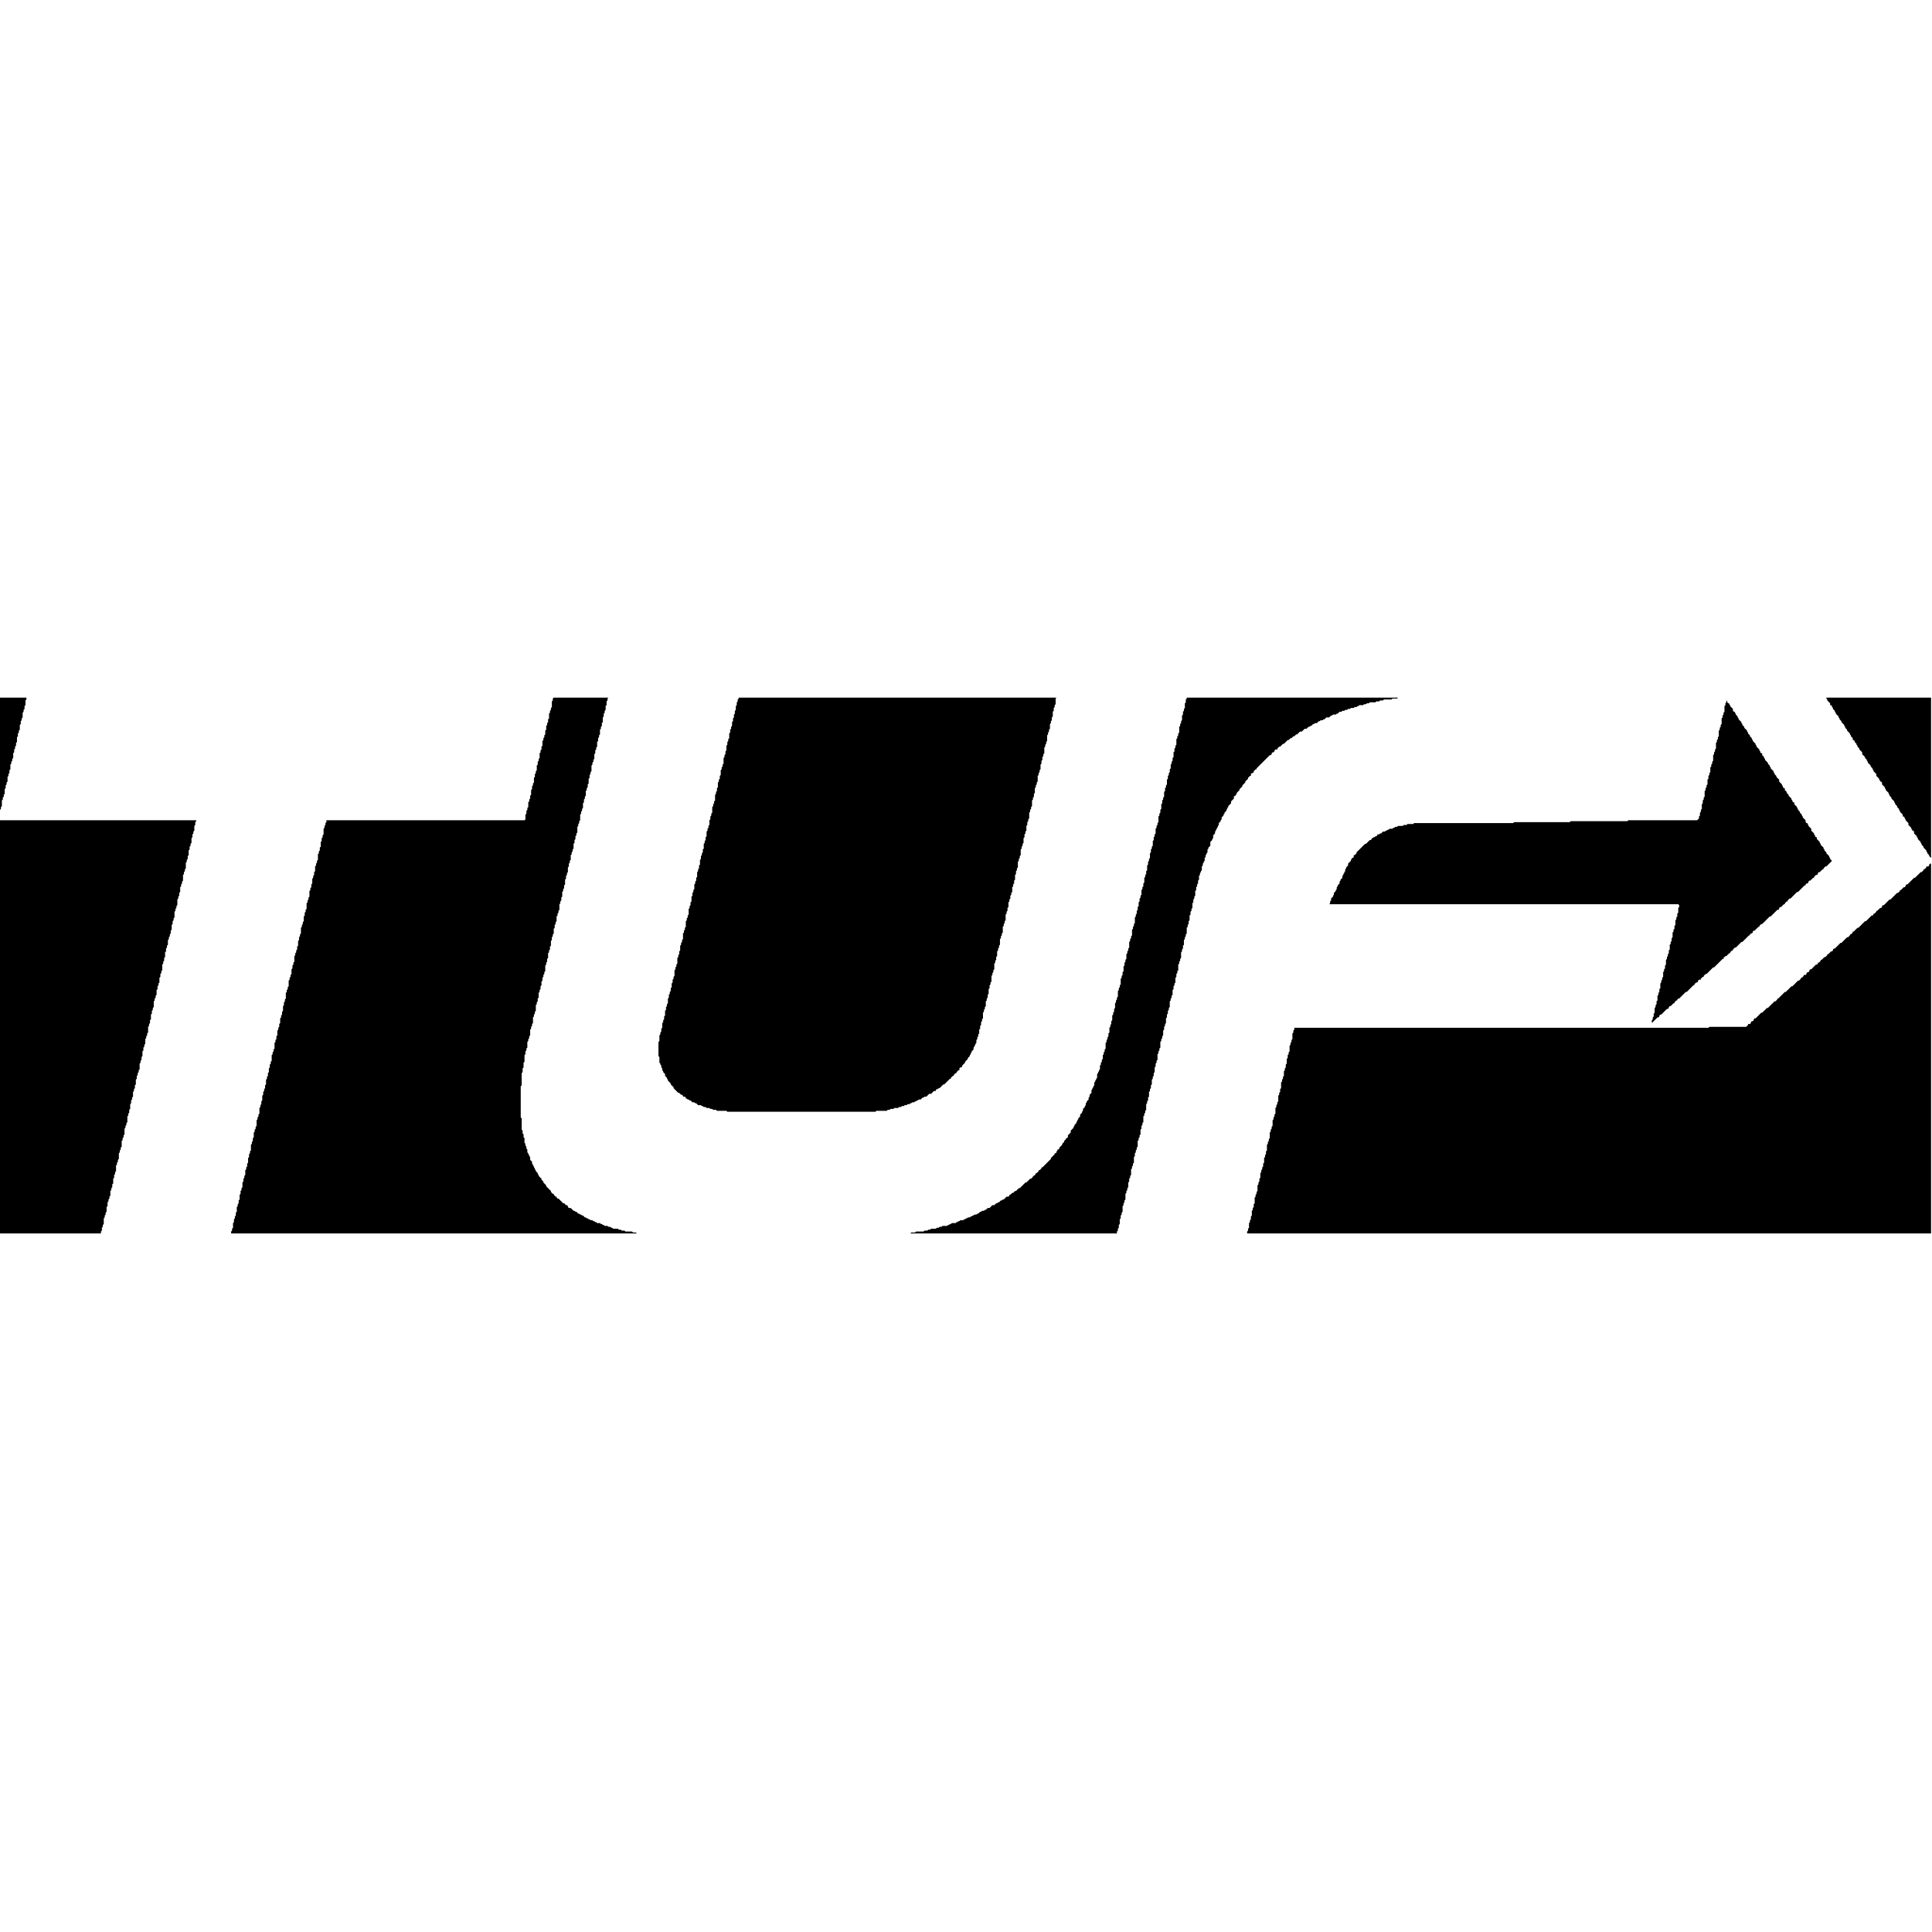 <?xml version="1.0" encoding="utf-8" ?>
<svg baseProfile="full" version="1.1" viewBox="0 0 512 512" xmlns="http://www.w3.org/2000/svg" xmlns:ev="http://www.w3.org/2001/xml-events" xmlns:xlink="http://www.w3.org/1999/xlink"><defs /><path d="M 2046,176 L 2045,177 L 2045,178 L 2044,179 L 2042,179 L 2042,180 L 2040,182 L 2039,182 L 2039,183 L 2037,185 L 2036,185 L 2030,191 L 2029,191 L 2022,198 L 2021,198 L 2020,199 L 2020,200 L 2019,201 L 2018,201 L 2015,204 L 2014,204 L 2014,205 L 2012,207 L 2011,207 L 2004,214 L 2003,214 L 1997,220 L 1996,220 L 1995,221 L 1995,222 L 1994,223 L 1993,223 L 1990,226 L 1989,226 L 1989,227 L 1987,229 L 1986,229 L 1986,230 L 1985,231 L 1984,231 L 1978,237 L 1977,237 L 1970,244 L 1969,244 L 1965,248 L 1964,248 L 1964,249 L 1962,251 L 1961,251 L 1961,252 L 1959,254 L 1958,254 L 1952,260 L 1951,260 L 1945,266 L 1944,266 L 1943,267 L 1943,268 L 1942,269 L 1941,269 L 1938,272 L 1937,272 L 1937,273 L 1935,275 L 1934,275 L 1931,278 L 1930,278 L 1930,279 L 1928,281 L 1927,281 L 1927,282 L 1926,283 L 1925,283 L 1920,288 L 1919,288 L 1918,289 L 1918,290 L 1917,291 L 1916,291 L 1915,292 L 1915,293 L 1914,294 L 1912,294 L 1912,295 L 1910,297 L 1909,297 L 1909,298 L 1907,300 L 1906,300 L 1900,306 L 1899,306 L 1893,312 L 1892,312 L 1885,319 L 1884,319 L 1884,320 L 1882,322 L 1881,322 L 1874,329 L 1873,329 L 1868,334 L 1867,334 L 1861,340 L 1860,340 L 1859,341 L 1859,342 L 1858,343 L 1857,343 L 1856,344 L 1856,345 L 1855,346 L 1853,346 L 1853,347 L 1851,349 L 1812,349 L 1811,350 L 1372,350 L 1372,352 L 1371,353 L 1371,355 L 1370,356 L 1370,362 L 1369,363 L 1369,365 L 1368,366 L 1368,368 L 1367,369 L 1367,375 L 1366,376 L 1366,378 L 1365,379 L 1365,382 L 1364,383 L 1364,388 L 1363,389 L 1363,392 L 1362,393 L 1362,395 L 1361,396 L 1361,401 L 1360,402 L 1360,404 L 1359,405 L 1359,407 L 1358,408 L 1358,414 L 1357,415 L 1357,418 L 1356,419 L 1356,421 L 1355,422 L 1355,428 L 1354,429 L 1354,431 L 1353,432 L 1353,434 L 1352,435 L 1352,441 L 1351,442 L 1351,444 L 1350,445 L 1350,447 L 1349,448 L 1349,454 L 1348,455 L 1348,457 L 1347,458 L 1347,460 L 1346,461 L 1346,467 L 1345,468 L 1345,470 L 1344,471 L 1344,473 L 1343,474 L 1343,480 L 1342,481 L 1342,484 L 1341,485 L 1341,487 L 1340,488 L 1340,493 L 1339,494 L 1339,497 L 1338,498 L 1338,500 L 1337,501 L 1337,503 L 1336,504 L 1336,509 L 1335,510 L 1335,513 L 1334,514 L 1334,516 L 1333,517 L 1333,523 L 1332,524 L 1332,526 L 1331,527 L 1331,529 L 1330,530 L 1330,536 L 1329,537 L 1329,540 L 1328,541 L 1328,543 L 1327,544 L 1327,549 L 1326,550 L 1326,553 L 1325,554 L 1325,556 L 1324,557 L 1324,562 L 1323,563 L 1323,565 L 1322,566 L 1322,568 L 2047,568 L 2047,176 Z M 0,130 L 0,568 L 107,568 L 107,566 L 108,565 L 108,562 L 109,561 L 109,559 L 110,558 L 110,552 L 111,551 L 111,549 L 112,548 L 112,546 L 113,545 L 113,540 L 114,539 L 114,535 L 115,534 L 115,532 L 116,531 L 116,529 L 117,528 L 117,523 L 118,522 L 118,520 L 119,519 L 119,516 L 120,515 L 120,510 L 121,509 L 121,506 L 122,505 L 122,503 L 123,502 L 123,496 L 124,495 L 124,493 L 125,492 L 125,490 L 126,489 L 126,483 L 127,482 L 127,480 L 128,479 L 128,477 L 129,476 L 129,470 L 130,469 L 130,467 L 131,466 L 131,464 L 132,463 L 132,457 L 133,456 L 133,454 L 134,453 L 134,451 L 135,450 L 135,444 L 136,443 L 136,441 L 137,440 L 137,437 L 138,436 L 138,431 L 139,430 L 139,427 L 140,426 L 140,424 L 141,423 L 141,418 L 142,417 L 142,415 L 143,414 L 143,411 L 144,410 L 144,405 L 145,404 L 145,401 L 146,400 L 146,398 L 147,397 L 147,395 L 148,394 L 148,388 L 149,387 L 149,385 L 150,384 L 150,381 L 151,380 L 151,375 L 152,374 L 152,371 L 153,370 L 153,368 L 154,367 L 154,362 L 155,361 L 155,359 L 156,358 L 156,356 L 157,355 L 157,349 L 158,348 L 158,346 L 159,345 L 159,342 L 160,341 L 160,336 L 161,335 L 161,332 L 162,331 L 162,329 L 163,328 L 163,322 L 164,321 L 164,319 L 165,318 L 165,316 L 166,315 L 166,310 L 167,309 L 167,306 L 168,305 L 168,303 L 169,302 L 169,297 L 170,296 L 170,293 L 171,292 L 171,290 L 172,289 L 172,283 L 173,282 L 173,280 L 174,279 L 174,276 L 175,275 L 175,270 L 176,269 L 176,266 L 177,265 L 177,263 L 178,262 L 178,257 L 179,256 L 179,254 L 180,253 L 180,251 L 181,250 L 181,247 L 182,246 L 182,241 L 183,240 L 183,237 L 184,236 L 184,234 L 185,233 L 185,227 L 186,226 L 186,224 L 187,223 L 187,221 L 188,220 L 188,214 L 189,213 L 189,211 L 190,210 L 190,207 L 191,206 L 191,201 L 192,200 L 192,198 L 193,197 L 193,195 L 194,194 L 194,188 L 195,187 L 195,185 L 196,184 L 196,182 L 197,181 L 197,175 L 198,174 L 198,172 L 199,171 L 199,168 L 200,167 L 200,162 L 201,161 L 201,158 L 202,157 L 202,155 L 203,154 L 203,149 L 204,148 L 204,145 L 205,144 L 205,142 L 206,141 L 206,136 L 207,135 L 207,132 L 208,131 L 208,130 Z M 1830,3 L 1830,5 L 1829,6 L 1829,8 L 1828,9 L 1828,15 L 1827,16 L 1827,18 L 1826,19 L 1826,21 L 1825,22 L 1825,28 L 1824,29 L 1824,31 L 1823,32 L 1823,34 L 1822,35 L 1822,41 L 1821,42 L 1821,44 L 1820,45 L 1820,47 L 1819,48 L 1819,54 L 1818,55 L 1818,57 L 1817,58 L 1817,60 L 1816,61 L 1816,67 L 1815,68 L 1815,70 L 1814,71 L 1814,73 L 1813,74 L 1813,79 L 1812,80 L 1812,82 L 1811,83 L 1811,86 L 1810,87 L 1810,92 L 1809,93 L 1809,95 L 1808,96 L 1808,98 L 1807,99 L 1807,105 L 1806,106 L 1806,108 L 1805,109 L 1805,112 L 1804,113 L 1804,118 L 1803,119 L 1803,121 L 1802,122 L 1802,125 L 1801,126 L 1801,128 L 1799,130 L 1726,130 L 1725,131 L 1665,131 L 1664,132 L 1605,132 L 1604,133 L 1499,133 L 1498,134 L 1492,134 L 1491,135 L 1488,135 L 1487,136 L 1482,136 L 1481,137 L 1479,137 L 1478,138 L 1477,138 L 1476,139 L 1473,139 L 1472,140 L 1471,140 L 1470,141 L 1469,141 L 1468,142 L 1466,142 L 1464,144 L 1463,144 L 1462,145 L 1460,145 L 1460,146 L 1459,147 L 1458,147 L 1457,148 L 1456,148 L 1455,149 L 1454,149 L 1454,150 L 1453,151 L 1452,151 L 1448,155 L 1447,155 L 1438,164 L 1438,165 L 1436,167 L 1435,167 L 1435,169 L 1434,170 L 1433,170 L 1433,171 L 1432,172 L 1432,173 L 1429,176 L 1429,178 L 1427,180 L 1427,181 L 1426,182 L 1426,184 L 1425,185 L 1425,186 L 1424,187 L 1424,188 L 1423,189 L 1423,191 L 1421,193 L 1421,194 L 1420,195 L 1420,197 L 1418,199 L 1418,200 L 1417,201 L 1417,203 L 1416,204 L 1416,205 L 1414,207 L 1414,209 L 1413,210 L 1413,211 L 1411,213 L 1411,215 L 1410,216 L 1410,218 L 1409,219 L 1779,219 L 1780,220 L 1780,222 L 1779,223 L 1779,228 L 1778,229 L 1778,232 L 1777,233 L 1777,235 L 1776,236 L 1776,241 L 1775,242 L 1775,245 L 1774,246 L 1774,248 L 1773,249 L 1773,254 L 1772,255 L 1772,258 L 1771,259 L 1771,261 L 1770,262 L 1770,267 L 1769,268 L 1769,271 L 1768,272 L 1768,274 L 1767,275 L 1767,277 L 1766,278 L 1766,283 L 1765,284 L 1765,287 L 1764,288 L 1764,290 L 1763,291 L 1763,296 L 1762,297 L 1762,299 L 1761,300 L 1761,302 L 1760,303 L 1760,308 L 1759,309 L 1759,312 L 1758,313 L 1758,315 L 1757,316 L 1757,321 L 1756,322 L 1756,325 L 1755,326 L 1755,328 L 1754,329 L 1754,334 L 1753,335 L 1753,338 L 1752,339 L 1752,341 L 1751,342 L 1751,345 L 1757,339 L 1758,339 L 1759,338 L 1759,337 L 1760,336 L 1761,336 L 1767,330 L 1768,330 L 1769,329 L 1769,328 L 1770,327 L 1771,327 L 1774,324 L 1775,324 L 1775,323 L 1777,321 L 1778,321 L 1778,320 L 1779,319 L 1780,319 L 1787,312 L 1788,312 L 1795,305 L 1796,305 L 1796,304 L 1798,302 L 1799,302 L 1800,301 L 1800,300 L 1801,299 L 1803,299 L 1803,298 L 1805,296 L 1806,296 L 1806,295 L 1808,293 L 1809,293 L 1816,286 L 1817,286 L 1826,277 L 1827,277 L 1827,276 L 1829,274 L 1830,274 L 1833,271 L 1834,271 L 1834,270 L 1836,268 L 1837,268 L 1837,267 L 1839,265 L 1840,265 L 1846,259 L 1847,259 L 1854,252 L 1855,252 L 1855,251 L 1856,250 L 1857,250 L 1858,249 L 1858,248 L 1859,247 L 1860,247 L 1864,243 L 1865,243 L 1865,242 L 1867,240 L 1868,240 L 1876,232 L 1877,232 L 1884,225 L 1885,225 L 1886,224 L 1886,223 L 1887,222 L 1888,222 L 1891,219 L 1892,219 L 1892,218 L 1894,216 L 1895,216 L 1895,215 L 1897,213 L 1898,213 L 1905,206 L 1906,206 L 1913,199 L 1914,199 L 1914,198 L 1915,197 L 1916,197 L 1917,196 L 1917,195 L 1918,194 L 1919,194 L 1922,191 L 1923,191 L 1923,190 L 1925,188 L 1926,188 L 1927,187 L 1927,186 L 1928,185 L 1929,185 L 1932,182 L 1933,182 L 1933,181 L 1935,179 L 1936,179 L 1942,173 L 1940,171 L 1940,170 L 1939,169 L 1939,168 L 1936,165 L 1936,164 L 1934,162 L 1934,161 L 1933,160 L 1933,159 L 1930,156 L 1930,155 L 1929,154 L 1929,153 L 1926,150 L 1926,148 L 1925,148 L 1924,147 L 1924,146 L 1923,145 L 1923,144 L 1920,141 L 1920,139 L 1917,136 L 1917,135 L 1916,134 L 1916,133 L 1915,133 L 1914,132 L 1914,130 L 1911,127 L 1911,126 L 1910,125 L 1910,124 L 1908,122 L 1908,121 L 1906,119 L 1906,118 L 1905,117 L 1905,116 L 1902,113 L 1902,111 L 1901,111 L 1900,110 L 1900,109 L 1899,108 L 1899,107 L 1896,104 L 1896,103 L 1894,101 L 1894,100 L 1892,98 L 1892,96 L 1891,96 L 1890,95 L 1890,94 L 1889,93 L 1889,92 L 1886,89 L 1886,87 L 1883,84 L 1883,83 L 1881,81 L 1881,80 L 1880,79 L 1880,78 L 1877,75 L 1877,74 L 1876,73 L 1876,72 L 1874,70 L 1874,69 L 1871,66 L 1871,65 L 1870,64 L 1870,63 L 1868,61 L 1868,59 L 1867,59 L 1866,58 L 1866,57 L 1865,56 L 1865,55 L 1862,52 L 1862,51 L 1861,50 L 1861,49 L 1858,46 L 1858,45 L 1857,44 L 1857,43 L 1855,41 L 1855,40 L 1853,38 L 1853,37 L 1852,36 L 1852,35 L 1849,32 L 1849,31 L 1847,29 L 1847,28 L 1846,27 L 1846,26 L 1843,23 L 1843,22 L 1842,21 L 1842,20 L 1840,18 L 1840,17 L 1839,16 L 1839,15 L 1838,15 L 1837,14 L 1837,12 L 1834,9 L 1834,8 L 1833,7 L 1833,6 L 1832,6 L 1831,5 L 1831,4 Z M 1936,0 L 1936,1 L 1937,2 L 1937,3 L 1940,6 L 1940,8 L 1941,8 L 1942,9 L 1942,10 L 1943,11 L 1943,12 L 1945,14 L 1945,15 L 1946,16 L 1946,17 L 1949,20 L 1949,21 L 1950,22 L 1950,23 L 1952,25 L 1952,26 L 1955,29 L 1955,30 L 1956,31 L 1956,32 L 1958,34 L 1958,35 L 1961,38 L 1961,39 L 1962,40 L 1962,41 L 1964,43 L 1964,45 L 1965,45 L 1966,46 L 1966,47 L 1968,49 L 1968,50 L 1969,51 L 1969,52 L 1971,54 L 1971,55 L 1974,58 L 1974,60 L 1977,63 L 1977,64 L 1979,66 L 1979,67 L 1980,68 L 1980,69 L 1983,72 L 1983,73 L 1985,75 L 1985,76 L 1986,77 L 1986,78 L 1989,81 L 1989,83 L 1992,86 L 1992,87 L 1993,88 L 1993,89 L 1994,89 L 1995,90 L 1995,92 L 1998,95 L 1998,96 L 1999,97 L 1999,98 L 2002,101 L 2002,102 L 2003,103 L 2003,104 L 2005,106 L 2005,107 L 2008,110 L 2008,111 L 2009,112 L 2009,113 L 2011,115 L 2011,116 L 2013,118 L 2013,119 L 2014,120 L 2014,121 L 2017,124 L 2017,126 L 2018,126 L 2019,127 L 2019,128 L 2020,129 L 2020,130 L 2023,133 L 2023,135 L 2026,138 L 2026,139 L 2027,140 L 2027,141 L 2028,141 L 2029,142 L 2029,144 L 2032,147 L 2032,148 L 2033,149 L 2033,150 L 2036,153 L 2036,154 L 2037,155 L 2037,156 L 2039,158 L 2039,159 L 2042,162 L 2042,163 L 2043,164 L 2043,165 L 2045,167 L 2045,168 L 2047,170 L 2047,0 Z M 1258,0 L 1258,1 L 1257,2 L 1257,5 L 1256,6 L 1256,11 L 1255,12 L 1255,14 L 1254,15 L 1254,18 L 1253,19 L 1253,24 L 1252,25 L 1252,27 L 1251,28 L 1251,30 L 1250,31 L 1250,37 L 1249,38 L 1249,40 L 1248,41 L 1248,43 L 1247,44 L 1247,50 L 1246,51 L 1246,53 L 1245,54 L 1245,57 L 1244,58 L 1244,63 L 1243,64 L 1243,67 L 1242,68 L 1242,70 L 1241,71 L 1241,75 L 1240,76 L 1240,79 L 1239,80 L 1239,82 L 1238,83 L 1238,86 L 1237,87 L 1237,92 L 1236,93 L 1236,95 L 1235,96 L 1235,99 L 1234,100 L 1234,105 L 1233,106 L 1233,108 L 1232,109 L 1232,112 L 1231,113 L 1231,118 L 1230,119 L 1230,122 L 1229,123 L 1229,125 L 1228,126 L 1228,132 L 1227,133 L 1227,135 L 1226,136 L 1226,138 L 1225,139 L 1225,144 L 1224,145 L 1224,147 L 1223,148 L 1223,151 L 1222,152 L 1222,157 L 1221,158 L 1221,160 L 1220,161 L 1220,164 L 1219,165 L 1219,170 L 1218,171 L 1218,173 L 1217,174 L 1217,177 L 1216,178 L 1216,183 L 1215,184 L 1215,187 L 1214,188 L 1214,190 L 1213,191 L 1213,196 L 1212,197 L 1212,200 L 1211,201 L 1211,203 L 1210,204 L 1210,209 L 1209,210 L 1209,212 L 1208,213 L 1208,216 L 1207,217 L 1207,221 L 1206,222 L 1206,225 L 1205,226 L 1205,229 L 1204,230 L 1204,232 L 1203,233 L 1203,239 L 1202,240 L 1202,242 L 1201,243 L 1201,245 L 1200,246 L 1200,252 L 1199,253 L 1199,255 L 1198,256 L 1198,258 L 1197,259 L 1197,265 L 1196,266 L 1196,268 L 1195,269 L 1195,271 L 1194,272 L 1194,277 L 1193,278 L 1193,280 L 1192,281 L 1192,284 L 1191,285 L 1191,290 L 1190,291 L 1190,294 L 1189,295 L 1189,297 L 1188,298 L 1188,304 L 1187,305 L 1187,307 L 1186,308 L 1186,310 L 1185,311 L 1185,317 L 1184,318 L 1184,320 L 1183,321 L 1183,323 L 1182,324 L 1182,329 L 1181,330 L 1181,333 L 1180,334 L 1180,336 L 1179,337 L 1179,342 L 1178,343 L 1178,346 L 1177,347 L 1177,349 L 1176,350 L 1176,355 L 1175,356 L 1175,359 L 1174,360 L 1174,362 L 1173,363 L 1173,365 L 1172,366 L 1172,372 L 1171,373 L 1171,375 L 1170,376 L 1170,378 L 1169,379 L 1169,383 L 1168,384 L 1168,386 L 1167,387 L 1167,389 L 1166,390 L 1166,394 L 1165,395 L 1165,396 L 1164,397 L 1164,398 L 1163,399 L 1163,403 L 1162,404 L 1162,405 L 1161,406 L 1161,407 L 1160,408 L 1160,411 L 1159,412 L 1159,413 L 1158,414 L 1158,415 L 1157,416 L 1157,419 L 1155,421 L 1155,423 L 1154,424 L 1154,426 L 1152,428 L 1152,429 L 1151,430 L 1151,432 L 1150,433 L 1150,434 L 1148,436 L 1148,438 L 1147,439 L 1147,440 L 1145,442 L 1145,444 L 1143,446 L 1143,447 L 1142,448 L 1142,449 L 1141,450 L 1141,451 L 1139,453 L 1139,454 L 1138,455 L 1138,456 L 1135,459 L 1135,461 L 1132,464 L 1132,466 L 1131,467 L 1130,467 L 1130,468 L 1128,470 L 1128,471 L 1126,473 L 1126,474 L 1123,477 L 1123,478 L 1122,479 L 1121,479 L 1121,480 L 1120,481 L 1120,482 L 1119,483 L 1118,483 L 1118,484 L 1114,488 L 1114,489 L 1105,498 L 1104,498 L 1104,499 L 1102,501 L 1101,501 L 1101,502 L 1099,504 L 1098,504 L 1098,505 L 1096,507 L 1095,507 L 1095,508 L 1093,510 L 1092,510 L 1088,514 L 1087,514 L 1081,520 L 1080,520 L 1077,523 L 1076,523 L 1074,525 L 1073,525 L 1071,527 L 1070,527 L 1070,528 L 1069,529 L 1067,529 L 1064,532 L 1063,532 L 1062,533 L 1061,533 L 1059,535 L 1058,535 L 1057,536 L 1056,536 L 1054,538 L 1052,538 L 1049,541 L 1047,541 L 1045,543 L 1044,543 L 1043,544 L 1041,544 L 1040,545 L 1039,545 L 1037,547 L 1036,547 L 1035,548 L 1033,548 L 1032,549 L 1031,549 L 1030,550 L 1029,550 L 1028,551 L 1026,551 L 1025,552 L 1024,552 L 1023,553 L 1022,553 L 1021,554 L 1018,554 L 1017,555 L 1016,555 L 1015,556 L 1014,556 L 1013,557 L 1009,557 L 1008,558 L 1007,558 L 1006,559 L 1005,559 L 1004,560 L 999,560 L 998,561 L 996,561 L 995,562 L 993,562 L 992,563 L 987,563 L 986,564 L 984,564 L 983,565 L 980,565 L 979,566 L 971,566 L 970,567 L 966,567 L 965,568 L 961,568 L 1184,568 L 1184,566 L 1185,565 L 1185,563 L 1186,562 L 1186,559 L 1187,558 L 1187,553 L 1188,552 L 1188,549 L 1189,548 L 1189,546 L 1190,545 L 1190,539 L 1191,538 L 1191,536 L 1192,535 L 1192,533 L 1193,532 L 1193,526 L 1194,525 L 1194,523 L 1195,522 L 1195,520 L 1196,519 L 1196,514 L 1197,513 L 1197,510 L 1198,509 L 1198,507 L 1199,506 L 1199,500 L 1200,499 L 1200,497 L 1201,496 L 1201,494 L 1202,493 L 1202,487 L 1203,486 L 1203,483 L 1204,482 L 1204,480 L 1205,479 L 1205,477 L 1206,476 L 1206,470 L 1207,469 L 1207,467 L 1208,466 L 1208,464 L 1209,463 L 1209,458 L 1210,457 L 1210,454 L 1211,453 L 1211,451 L 1212,450 L 1212,444 L 1213,443 L 1213,441 L 1214,440 L 1214,438 L 1215,437 L 1215,431 L 1216,430 L 1216,428 L 1217,427 L 1217,424 L 1218,423 L 1218,418 L 1219,417 L 1219,415 L 1220,414 L 1220,411 L 1221,410 L 1221,405 L 1222,404 L 1222,402 L 1223,401 L 1223,398 L 1224,397 L 1224,392 L 1225,391 L 1225,388 L 1226,387 L 1226,385 L 1227,384 L 1227,378 L 1228,377 L 1228,375 L 1229,374 L 1229,372 L 1230,371 L 1230,365 L 1231,364 L 1231,362 L 1232,361 L 1232,359 L 1233,358 L 1233,353 L 1234,352 L 1234,349 L 1235,348 L 1235,346 L 1236,345 L 1236,340 L 1237,339 L 1237,336 L 1238,335 L 1238,332 L 1239,331 L 1239,329 L 1240,328 L 1240,322 L 1241,321 L 1241,319 L 1242,318 L 1242,316 L 1243,315 L 1243,310 L 1244,309 L 1244,306 L 1245,305 L 1245,303 L 1246,302 L 1246,297 L 1247,296 L 1247,293 L 1248,292 L 1248,290 L 1249,289 L 1249,283 L 1250,282 L 1250,280 L 1251,279 L 1251,277 L 1252,276 L 1252,270 L 1253,269 L 1253,267 L 1254,266 L 1254,263 L 1255,262 L 1255,257 L 1256,256 L 1256,254 L 1257,253 L 1257,251 L 1258,250 L 1258,244 L 1259,243 L 1259,241 L 1260,240 L 1260,237 L 1261,236 L 1261,231 L 1262,230 L 1262,227 L 1263,226 L 1263,224 L 1264,223 L 1264,218 L 1265,217 L 1265,214 L 1266,213 L 1266,211 L 1267,210 L 1267,205 L 1268,204 L 1268,201 L 1269,200 L 1269,198 L 1270,197 L 1270,194 L 1271,193 L 1271,189 L 1272,188 L 1272,186 L 1273,185 L 1273,184 L 1274,183 L 1274,179 L 1275,178 L 1275,176 L 1276,175 L 1276,174 L 1277,173 L 1277,170 L 1278,169 L 1278,167 L 1279,166 L 1279,165 L 1280,164 L 1280,161 L 1281,160 L 1281,159 L 1283,157 L 1283,153 L 1285,151 L 1285,150 L 1286,149 L 1286,146 L 1288,144 L 1288,142 L 1289,141 L 1289,140 L 1290,139 L 1290,138 L 1291,137 L 1291,136 L 1292,135 L 1292,133 L 1294,131 L 1294,130 L 1295,129 L 1295,127 L 1297,125 L 1297,124 L 1298,123 L 1298,122 L 1300,120 L 1300,119 L 1301,118 L 1301,117 L 1302,116 L 1302,115 L 1305,112 L 1305,110 L 1308,107 L 1308,105 L 1309,104 L 1310,104 L 1310,103 L 1311,102 L 1311,101 L 1314,98 L 1314,97 L 1317,94 L 1317,93 L 1320,90 L 1320,89 L 1323,86 L 1323,85 L 1325,83 L 1326,83 L 1326,81 L 1327,80 L 1328,80 L 1329,79 L 1329,78 L 1331,76 L 1332,76 L 1332,75 L 1346,61 L 1347,61 L 1348,60 L 1348,59 L 1349,58 L 1350,58 L 1351,57 L 1351,56 L 1352,55 L 1354,55 L 1354,54 L 1356,52 L 1357,52 L 1360,49 L 1361,49 L 1365,45 L 1366,45 L 1368,43 L 1369,43 L 1371,41 L 1372,41 L 1374,39 L 1375,39 L 1378,36 L 1380,36 L 1383,33 L 1385,33 L 1387,31 L 1388,31 L 1389,30 L 1390,30 L 1392,28 L 1393,28 L 1394,27 L 1396,27 L 1398,25 L 1399,25 L 1400,24 L 1402,24 L 1403,23 L 1404,23 L 1406,21 L 1409,21 L 1411,19 L 1412,19 L 1413,18 L 1416,18 L 1417,17 L 1418,17 L 1420,15 L 1422,15 L 1423,14 L 1425,14 L 1426,13 L 1428,13 L 1429,12 L 1431,12 L 1432,11 L 1435,11 L 1436,10 L 1438,10 L 1439,9 L 1440,9 L 1441,8 L 1445,8 L 1446,7 L 1448,7 L 1449,6 L 1451,6 L 1452,5 L 1458,5 L 1459,4 L 1462,4 L 1463,3 L 1466,3 L 1467,2 L 1475,2 L 1476,1 L 1481,1 L 1482,0 L 1488,0 Z M 783,0 L 783,1 L 782,2 L 782,4 L 781,5 L 781,8 L 780,9 L 780,13 L 779,14 L 779,17 L 778,18 L 778,21 L 777,22 L 777,25 L 776,26 L 776,30 L 775,31 L 775,33 L 774,34 L 774,37 L 773,38 L 773,43 L 772,44 L 772,46 L 771,47 L 771,50 L 770,51 L 770,56 L 769,57 L 769,60 L 768,61 L 768,63 L 767,64 L 767,70 L 766,71 L 766,73 L 765,74 L 765,76 L 764,77 L 764,82 L 763,83 L 763,86 L 762,87 L 762,89 L 761,90 L 761,95 L 760,96 L 760,99 L 759,100 L 759,102 L 758,103 L 758,109 L 757,110 L 757,112 L 756,113 L 756,115 L 755,116 L 755,122 L 754,123 L 754,125 L 753,126 L 753,129 L 752,130 L 752,135 L 751,136 L 751,138 L 750,139 L 750,141 L 749,142 L 749,147 L 748,148 L 748,151 L 747,152 L 747,154 L 746,155 L 746,160 L 745,161 L 745,164 L 744,165 L 744,167 L 743,168 L 743,171 L 742,172 L 742,177 L 741,178 L 741,181 L 740,182 L 740,184 L 739,185 L 739,190 L 738,191 L 738,194 L 737,195 L 737,197 L 736,198 L 736,203 L 735,204 L 735,206 L 734,207 L 734,210 L 733,211 L 733,216 L 732,217 L 732,220 L 731,221 L 731,223 L 730,224 L 730,230 L 729,231 L 729,233 L 728,234 L 728,236 L 727,237 L 727,243 L 726,244 L 726,246 L 725,247 L 725,249 L 724,250 L 724,256 L 723,257 L 723,259 L 722,260 L 722,262 L 721,263 L 721,268 L 720,269 L 720,272 L 719,273 L 719,275 L 718,276 L 718,282 L 717,283 L 717,285 L 716,286 L 716,288 L 715,289 L 715,295 L 714,296 L 714,298 L 713,299 L 713,302 L 712,303 L 712,307 L 711,308 L 711,311 L 710,312 L 710,314 L 709,315 L 709,318 L 708,319 L 708,324 L 707,325 L 707,327 L 706,328 L 706,331 L 705,332 L 705,337 L 704,338 L 704,341 L 703,342 L 703,344 L 702,345 L 702,350 L 701,351 L 701,354 L 700,355 L 700,357 L 699,358 L 699,364 L 698,365 L 698,380 L 699,381 L 699,387 L 700,388 L 700,389 L 701,390 L 701,392 L 702,393 L 702,395 L 703,396 L 703,397 L 705,399 L 705,401 L 707,403 L 707,404 L 708,405 L 708,406 L 711,409 L 711,410 L 714,413 L 714,414 L 719,419 L 720,419 L 722,421 L 723,421 L 724,422 L 724,423 L 726,423 L 727,424 L 727,425 L 728,425 L 729,426 L 730,426 L 731,427 L 732,427 L 734,429 L 736,429 L 737,430 L 738,430 L 740,432 L 743,432 L 744,433 L 745,433 L 746,434 L 748,434 L 749,435 L 752,435 L 753,436 L 755,436 L 756,437 L 759,437 L 760,438 L 770,438 L 771,439 L 928,439 L 929,438 L 940,438 L 941,437 L 943,437 L 944,436 L 947,436 L 948,435 L 952,435 L 953,434 L 955,434 L 956,433 L 958,433 L 959,432 L 961,432 L 962,431 L 964,431 L 965,430 L 966,430 L 967,429 L 969,429 L 970,428 L 971,428 L 972,427 L 973,427 L 974,426 L 976,426 L 978,424 L 979,424 L 980,423 L 982,423 L 985,420 L 987,420 L 990,417 L 992,417 L 992,416 L 993,415 L 994,415 L 995,414 L 996,414 L 1000,410 L 1001,410 L 1007,404 L 1008,404 L 1008,403 L 1010,401 L 1011,401 L 1011,400 L 1013,398 L 1014,398 L 1014,397 L 1016,395 L 1017,395 L 1017,393 L 1018,392 L 1019,392 L 1020,391 L 1020,390 L 1023,387 L 1023,386 L 1026,383 L 1026,382 L 1028,380 L 1028,379 L 1029,378 L 1029,377 L 1030,376 L 1030,375 L 1032,373 L 1032,371 L 1033,370 L 1033,369 L 1034,368 L 1034,367 L 1035,366 L 1035,363 L 1036,362 L 1036,360 L 1037,359 L 1037,357 L 1038,356 L 1038,352 L 1039,351 L 1039,348 L 1040,347 L 1040,344 L 1041,343 L 1041,341 L 1042,340 L 1042,334 L 1043,333 L 1043,331 L 1044,330 L 1044,328 L 1045,327 L 1045,322 L 1046,321 L 1046,319 L 1047,318 L 1047,315 L 1048,314 L 1048,309 L 1049,308 L 1049,305 L 1050,304 L 1050,302 L 1051,301 L 1051,295 L 1052,294 L 1052,292 L 1053,291 L 1053,289 L 1054,288 L 1054,282 L 1055,281 L 1055,279 L 1056,278 L 1056,275 L 1057,274 L 1057,269 L 1058,268 L 1058,266 L 1059,265 L 1059,263 L 1060,262 L 1060,256 L 1061,255 L 1061,253 L 1062,252 L 1062,250 L 1063,249 L 1063,243 L 1064,242 L 1064,240 L 1065,239 L 1065,237 L 1066,236 L 1066,230 L 1067,229 L 1067,227 L 1068,226 L 1068,223 L 1069,222 L 1069,217 L 1070,216 L 1070,214 L 1071,213 L 1071,210 L 1072,209 L 1072,207 L 1073,206 L 1073,201 L 1074,200 L 1074,198 L 1075,197 L 1075,194 L 1076,193 L 1076,188 L 1077,187 L 1077,184 L 1078,183 L 1078,181 L 1079,180 L 1079,174 L 1080,173 L 1080,171 L 1081,170 L 1081,168 L 1082,167 L 1082,161 L 1083,160 L 1083,158 L 1084,157 L 1084,155 L 1085,154 L 1085,149 L 1086,148 L 1086,145 L 1087,144 L 1087,142 L 1088,141 L 1088,136 L 1089,135 L 1089,132 L 1090,131 L 1090,129 L 1091,128 L 1091,122 L 1092,121 L 1092,119 L 1093,118 L 1093,116 L 1094,115 L 1094,109 L 1095,108 L 1095,106 L 1096,105 L 1096,102 L 1097,101 L 1097,96 L 1098,95 L 1098,93 L 1099,92 L 1099,90 L 1100,89 L 1100,83 L 1101,82 L 1101,80 L 1102,79 L 1102,77 L 1103,76 L 1103,71 L 1104,70 L 1104,67 L 1105,66 L 1105,63 L 1106,62 L 1106,60 L 1107,59 L 1107,53 L 1108,52 L 1108,50 L 1109,49 L 1109,47 L 1110,46 L 1110,40 L 1111,39 L 1111,37 L 1112,36 L 1112,34 L 1113,33 L 1113,28 L 1114,27 L 1114,25 L 1115,24 L 1115,21 L 1116,20 L 1116,15 L 1117,14 L 1117,11 L 1118,10 L 1118,8 L 1119,7 L 1119,1 L 1120,0 Z M 587,0 L 586,1 L 586,3 L 585,4 L 585,10 L 584,11 L 584,13 L 583,14 L 583,16 L 582,17 L 582,22 L 581,23 L 581,26 L 580,27 L 580,29 L 579,30 L 579,34 L 578,35 L 578,39 L 577,40 L 577,42 L 576,43 L 576,45 L 575,46 L 575,51 L 574,52 L 574,55 L 573,56 L 573,58 L 572,59 L 572,64 L 571,65 L 571,67 L 570,68 L 570,71 L 569,72 L 569,77 L 568,78 L 568,80 L 567,81 L 567,84 L 566,85 L 566,90 L 565,91 L 565,93 L 564,94 L 564,97 L 563,98 L 563,103 L 562,104 L 562,107 L 561,108 L 561,110 L 560,111 L 560,116 L 559,117 L 559,119 L 558,120 L 558,123 L 557,124 L 557,129 L 556,130 L 346,130 L 346,132 L 345,133 L 345,135 L 344,136 L 344,138 L 343,139 L 343,145 L 342,146 L 342,148 L 341,149 L 341,152 L 340,153 L 340,158 L 339,159 L 339,162 L 338,163 L 338,165 L 337,166 L 337,172 L 336,173 L 336,175 L 335,176 L 335,178 L 334,179 L 334,184 L 333,185 L 333,188 L 332,189 L 332,191 L 331,192 L 331,197 L 330,198 L 330,201 L 329,202 L 329,204 L 328,205 L 328,211 L 327,212 L 327,214 L 326,215 L 326,217 L 325,218 L 325,224 L 324,225 L 324,227 L 323,228 L 323,231 L 322,232 L 322,237 L 321,238 L 321,240 L 320,241 L 320,243 L 319,244 L 319,250 L 318,251 L 318,253 L 317,254 L 317,257 L 316,258 L 316,263 L 315,264 L 315,267 L 314,268 L 314,270 L 313,271 L 313,273 L 312,274 L 312,280 L 311,281 L 311,283 L 310,284 L 310,287 L 309,288 L 309,293 L 308,294 L 308,296 L 307,297 L 307,299 L 306,300 L 306,306 L 305,307 L 305,309 L 304,310 L 304,312 L 303,313 L 303,319 L 302,320 L 302,322 L 301,323 L 301,326 L 300,327 L 300,332 L 299,333 L 299,336 L 298,337 L 298,339 L 297,340 L 297,345 L 296,346 L 296,349 L 295,350 L 295,352 L 294,353 L 294,358 L 293,359 L 293,362 L 292,363 L 292,365 L 291,366 L 291,372 L 290,373 L 290,375 L 289,376 L 289,378 L 288,379 L 288,385 L 287,386 L 287,388 L 286,389 L 286,392 L 285,393 L 285,397 L 284,398 L 284,401 L 283,402 L 283,404 L 282,405 L 282,410 L 281,411 L 281,414 L 280,415 L 280,417 L 279,418 L 279,421 L 278,422 L 278,427 L 277,428 L 277,431 L 276,432 L 276,434 L 275,435 L 275,441 L 274,442 L 274,444 L 273,445 L 273,447 L 272,448 L 272,454 L 271,455 L 271,457 L 270,458 L 270,460 L 269,461 L 269,466 L 268,467 L 268,470 L 267,471 L 267,473 L 266,474 L 266,480 L 265,481 L 265,483 L 264,484 L 264,487 L 263,488 L 263,493 L 262,494 L 262,497 L 261,498 L 261,500 L 260,501 L 260,506 L 259,507 L 259,509 L 258,510 L 258,513 L 257,514 L 257,519 L 256,520 L 256,522 L 255,523 L 255,526 L 254,527 L 254,532 L 253,533 L 253,536 L 252,537 L 252,539 L 251,540 L 251,545 L 250,546 L 250,549 L 249,550 L 249,552 L 248,553 L 248,556 L 247,557 L 247,562 L 246,563 L 246,565 L 245,566 L 245,568 L 680,568 L 675,568 L 674,567 L 671,567 L 670,566 L 663,566 L 662,565 L 659,565 L 658,564 L 656,564 L 655,563 L 650,563 L 649,562 L 648,562 L 647,561 L 645,561 L 644,560 L 641,560 L 640,559 L 639,559 L 638,558 L 637,558 L 636,557 L 633,557 L 632,556 L 631,556 L 630,555 L 629,555 L 628,554 L 626,554 L 625,553 L 624,553 L 623,552 L 622,552 L 621,551 L 620,551 L 618,549 L 617,549 L 616,548 L 615,548 L 614,547 L 613,547 L 611,545 L 610,545 L 609,544 L 608,544 L 605,541 L 603,541 L 602,540 L 602,539 L 601,538 L 600,538 L 598,536 L 597,536 L 592,531 L 591,531 L 590,530 L 590,529 L 589,529 L 587,527 L 587,526 L 586,526 L 584,524 L 584,523 L 579,518 L 579,517 L 576,514 L 576,513 L 574,511 L 574,510 L 571,507 L 571,506 L 570,505 L 570,504 L 568,502 L 568,501 L 567,500 L 567,499 L 566,498 L 566,497 L 565,496 L 565,495 L 564,494 L 564,492 L 562,490 L 562,487 L 561,486 L 561,485 L 560,484 L 560,483 L 559,482 L 559,479 L 558,478 L 558,476 L 557,475 L 557,473 L 556,472 L 556,467 L 555,466 L 555,463 L 554,462 L 554,459 L 553,458 L 553,446 L 552,445 L 552,412 L 553,411 L 553,398 L 554,397 L 554,393 L 555,392 L 555,387 L 556,386 L 556,379 L 557,378 L 557,375 L 558,374 L 558,372 L 559,371 L 559,365 L 560,364 L 560,362 L 561,361 L 561,359 L 562,358 L 562,352 L 563,351 L 563,349 L 564,348 L 564,346 L 565,345 L 565,339 L 566,338 L 566,336 L 567,335 L 567,333 L 568,332 L 568,326 L 569,325 L 569,323 L 570,322 L 570,319 L 571,318 L 571,313 L 572,312 L 572,310 L 573,309 L 573,306 L 574,305 L 574,301 L 575,300 L 575,297 L 576,296 L 576,294 L 577,293 L 577,291 L 578,290 L 578,284 L 579,283 L 579,281 L 580,280 L 580,277 L 581,276 L 581,271 L 582,270 L 582,268 L 583,267 L 583,264 L 584,263 L 584,258 L 585,257 L 585,254 L 586,253 L 586,251 L 587,250 L 587,245 L 588,244 L 588,241 L 589,240 L 589,238 L 590,237 L 590,232 L 591,231 L 591,229 L 592,228 L 592,226 L 593,225 L 593,219 L 594,218 L 594,216 L 595,215 L 595,212 L 596,211 L 596,206 L 597,205 L 597,203 L 598,202 L 598,199 L 599,198 L 599,193 L 600,192 L 600,189 L 601,188 L 601,186 L 602,185 L 602,180 L 603,179 L 603,176 L 604,175 L 604,173 L 605,172 L 605,167 L 606,166 L 606,164 L 607,163 L 607,161 L 608,160 L 608,155 L 609,154 L 609,151 L 610,150 L 610,147 L 611,146 L 611,144 L 612,143 L 612,137 L 613,136 L 613,134 L 614,133 L 614,131 L 615,130 L 615,124 L 616,123 L 616,121 L 617,120 L 617,118 L 618,117 L 618,112 L 619,111 L 619,108 L 620,107 L 620,105 L 621,104 L 621,99 L 622,98 L 622,96 L 623,95 L 623,92 L 624,91 L 624,86 L 625,85 L 625,82 L 626,81 L 626,79 L 627,78 L 627,72 L 628,71 L 628,69 L 629,68 L 629,66 L 630,65 L 630,60 L 631,59 L 631,56 L 632,55 L 632,53 L 633,52 L 633,47 L 634,46 L 634,43 L 635,42 L 635,40 L 636,39 L 636,34 L 637,33 L 637,31 L 638,30 L 638,27 L 639,26 L 639,21 L 640,20 L 640,17 L 641,16 L 641,14 L 642,13 L 642,9 L 643,8 L 643,4 L 644,3 L 644,1 L 645,0 Z M 0,0 L 0,121 L 0,119 L 1,118 L 1,116 L 2,115 L 2,109 L 3,108 L 3,106 L 4,105 L 4,103 L 5,102 L 5,97 L 6,96 L 6,93 L 7,92 L 7,90 L 8,89 L 8,84 L 9,83 L 9,81 L 10,80 L 10,77 L 11,76 L 11,71 L 12,70 L 12,68 L 13,67 L 13,65 L 14,64 L 14,59 L 15,58 L 15,55 L 16,54 L 16,52 L 17,51 L 17,48 L 18,47 L 18,42 L 19,41 L 19,38 L 20,37 L 20,35 L 21,34 L 21,29 L 22,28 L 22,25 L 23,24 L 23,22 L 24,21 L 24,16 L 25,15 L 25,13 L 26,12 L 26,9 L 27,8 L 27,3 L 28,2 L 28,0 Z" fill="currentColor" transform="translate(0.0,184.875) scale(0.25)" /></svg>